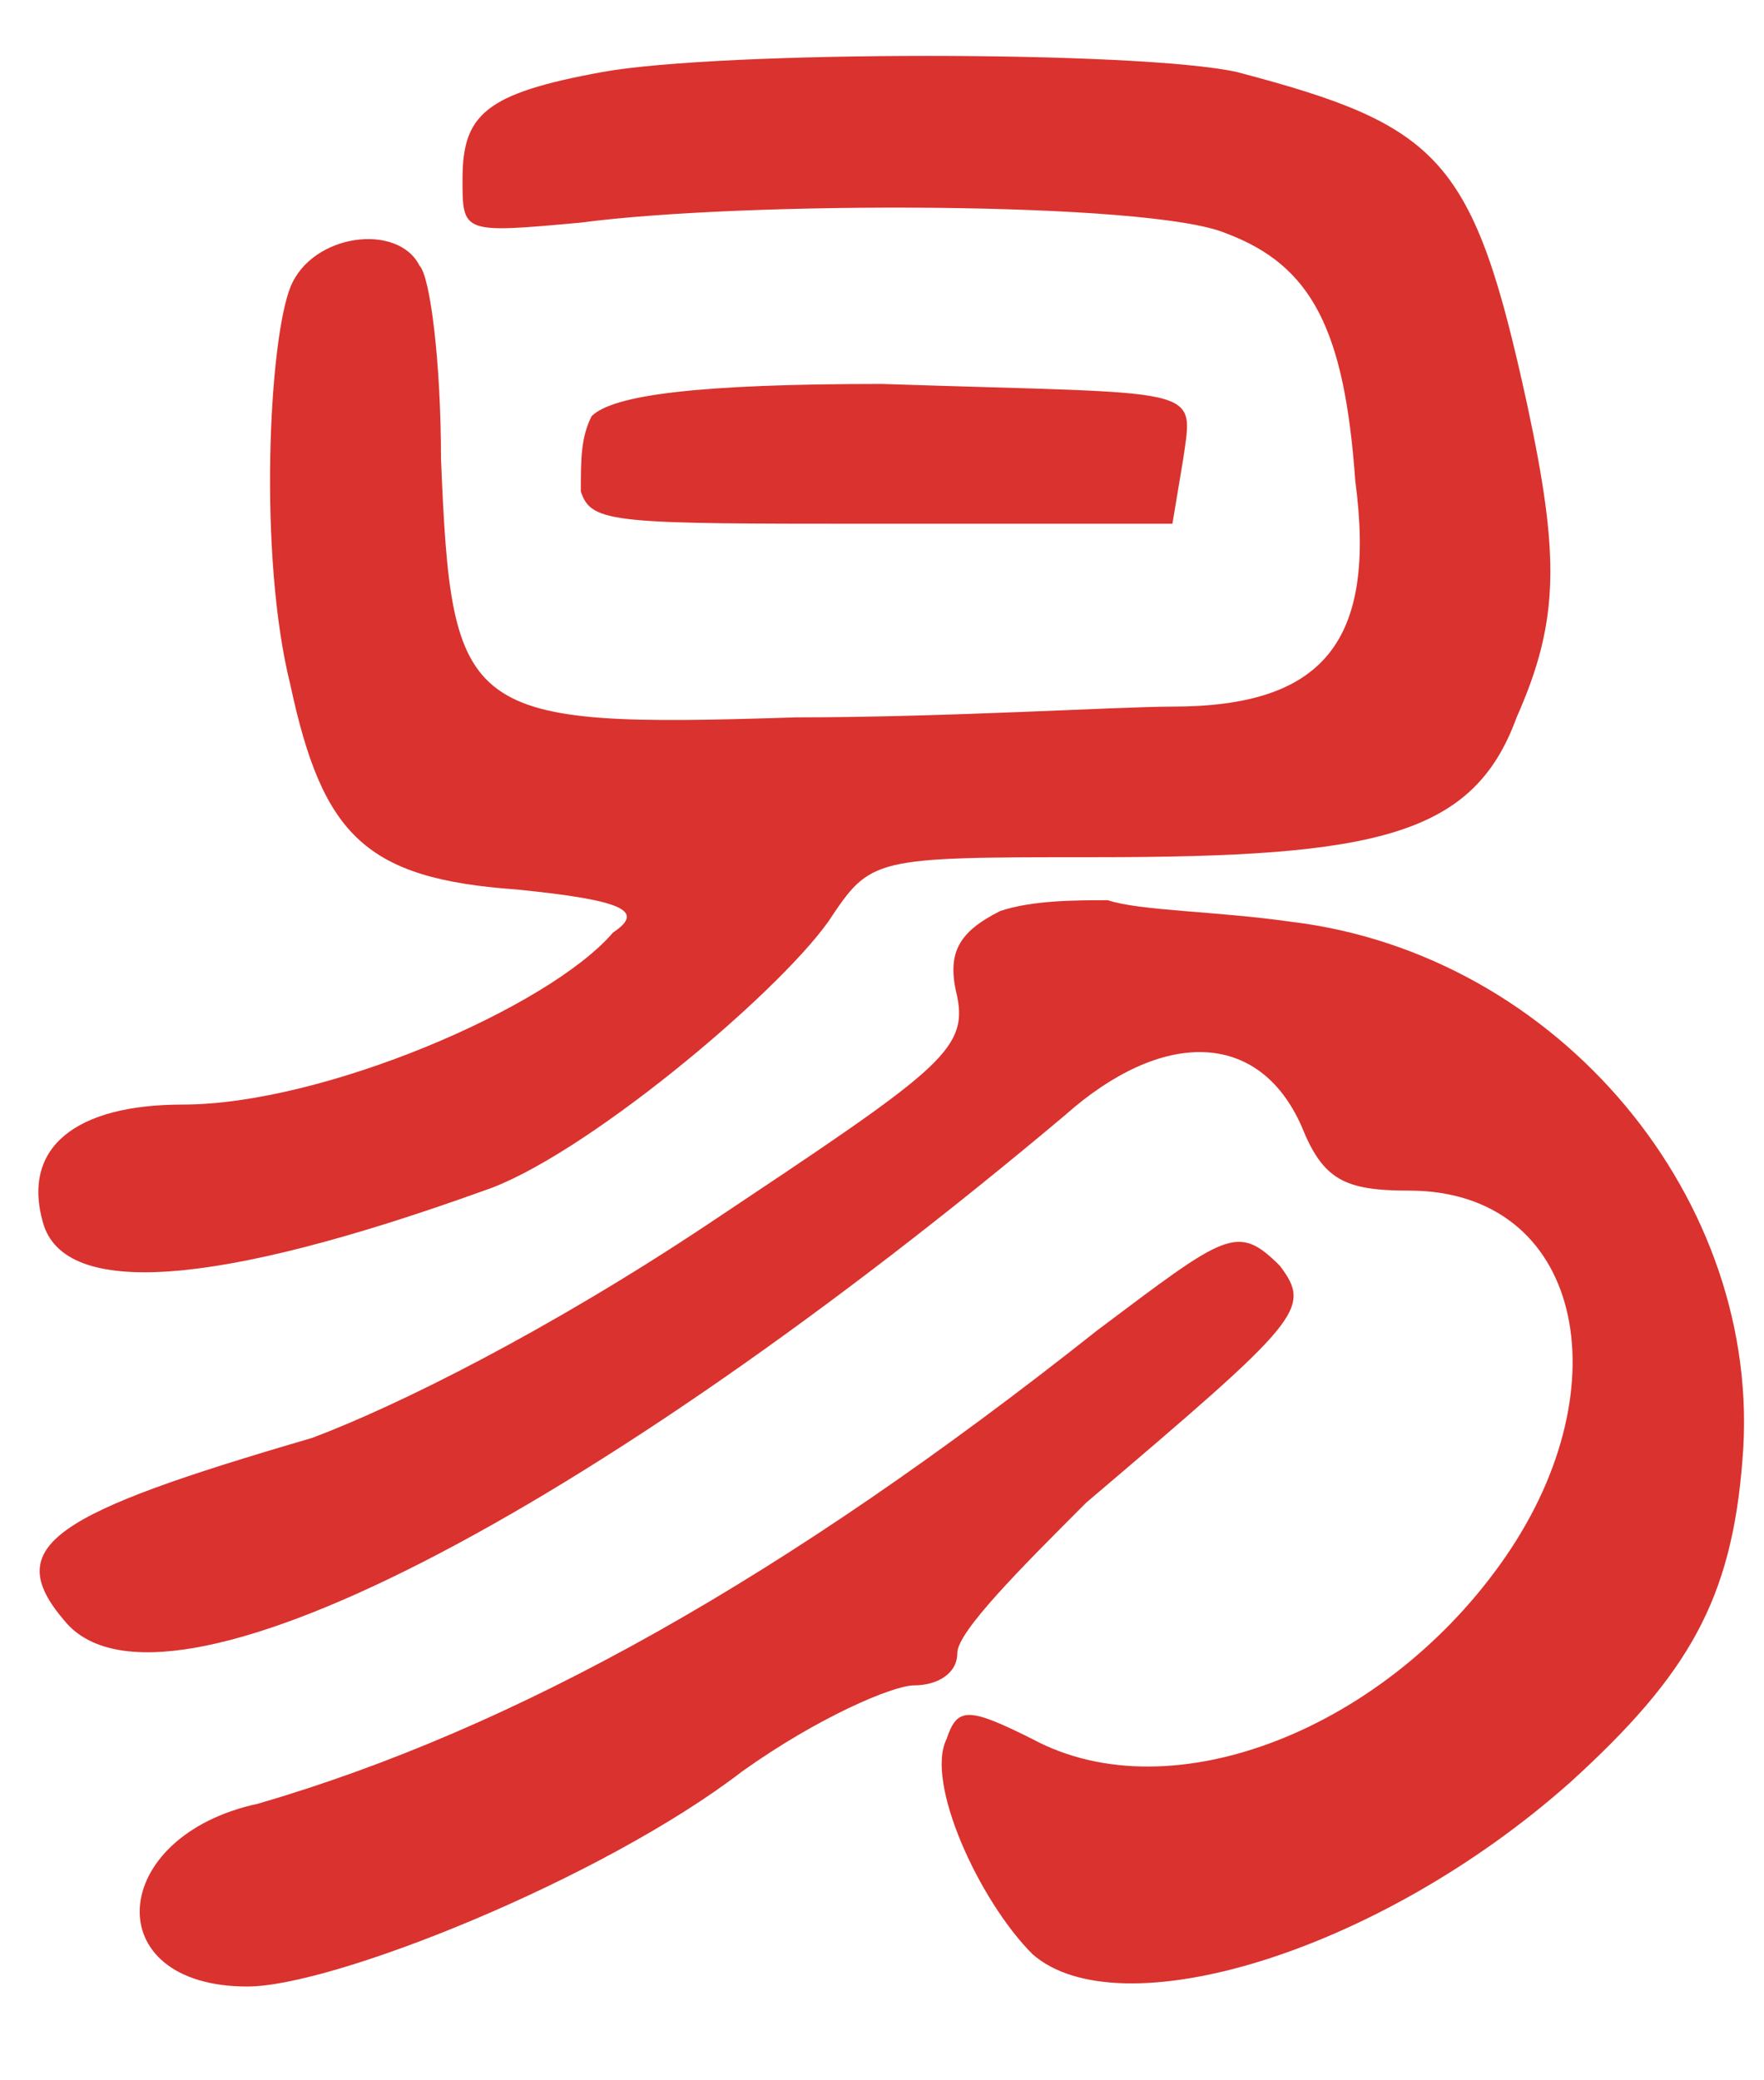 <svg height="2500" viewBox="45.511 0 932.979 1046.756" width="2120" xmlns="http://www.w3.org/2000/svg"><g fill="#da322e"><path d="m364.089 11.378c-62.578 11.378-73.956 22.755-73.956 56.889 0 28.444 0 28.444 62.578 22.755 85.333-11.378 301.511-11.378 341.333 5.69 45.512 17.066 62.578 51.2 68.267 130.844 11.378 85.333-17.067 119.466-96.711 119.466-28.444 0-119.467 5.69-199.111 5.69-176.356 5.688-182.045 0-187.733-136.534 0-51.2-5.69-96.711-11.378-102.4-11.378-22.756-56.89-17.068-68.268 11.378-11.378 28.444-17.067 142.222 0 210.488 17.067 79.645 39.822 102.4 119.467 108.09 56.889 5.688 68.266 11.377 51.2 22.755-34.134 39.822-153.6 91.022-227.556 91.022-56.889 0-85.333 22.756-73.955 62.578 11.377 39.822 91.022 34.133 233.244-17.067 51.2-17.066 153.6-102.4 182.045-142.222 22.755-34.133 22.755-34.133 142.222-34.133 147.91 0 199.11-11.378 221.866-73.956 22.756-51.2 22.756-85.333 5.69-164.978-28.445-130.844-45.512-147.91-153.6-176.355-51.2-11.378-273.067-11.378-335.645 0zm0 0"/><path d="m358.4 193.422c-5.689 11.378-5.689 22.756-5.689 39.822 5.689 17.067 17.067 17.067 159.289 17.067h153.6l5.689-34.133c5.689-39.822 11.378-34.134-159.289-39.822-96.711 0-142.222 5.688-153.6 17.066zm216.178 261.69c-22.756 11.377-28.445 22.755-22.756 45.51 5.69 28.445-11.378 39.822-130.844 119.467-85.334 56.889-164.978 96.711-210.49 113.778-136.532 39.822-164.977 56.889-130.844 96.71 51.2 62.579 278.756-56.888 529.067-267.377 51.2-45.511 102.4-45.511 125.156 5.689 11.377 28.444 22.755 34.133 56.889 34.133 91.022 0 113.777 102.4 51.2 193.422-62.578 91.023-176.356 136.534-250.312 96.712-34.133-17.067-39.822-17.067-45.51 0-11.378 22.755 17.066 85.333 45.51 113.777 45.512 39.823 182.045 0 284.445-91.022 62.578-56.889 85.333-96.711 91.022-170.667 11.379-136.533-96.711-267.377-238.933-284.444-39.822-5.689-79.645-5.689-96.711-11.378-17.067 0-39.823 0-56.89 5.69zm0 0"/><path d="m625.778 676.978c-164.978 130.844-307.2 210.489-443.734 250.31-79.644 17.069-85.333 96.712-5.688 96.712 45.51 0 187.733-56.889 261.688-113.778 39.823-28.444 79.645-45.51 91.023-45.51s22.755-5.69 22.755-17.068 34.134-45.51 68.267-79.644c113.778-96.711 119.467-102.4 102.4-125.156-22.756-22.755-28.445-17.066-96.711 34.134zm0 0"/></g></svg>